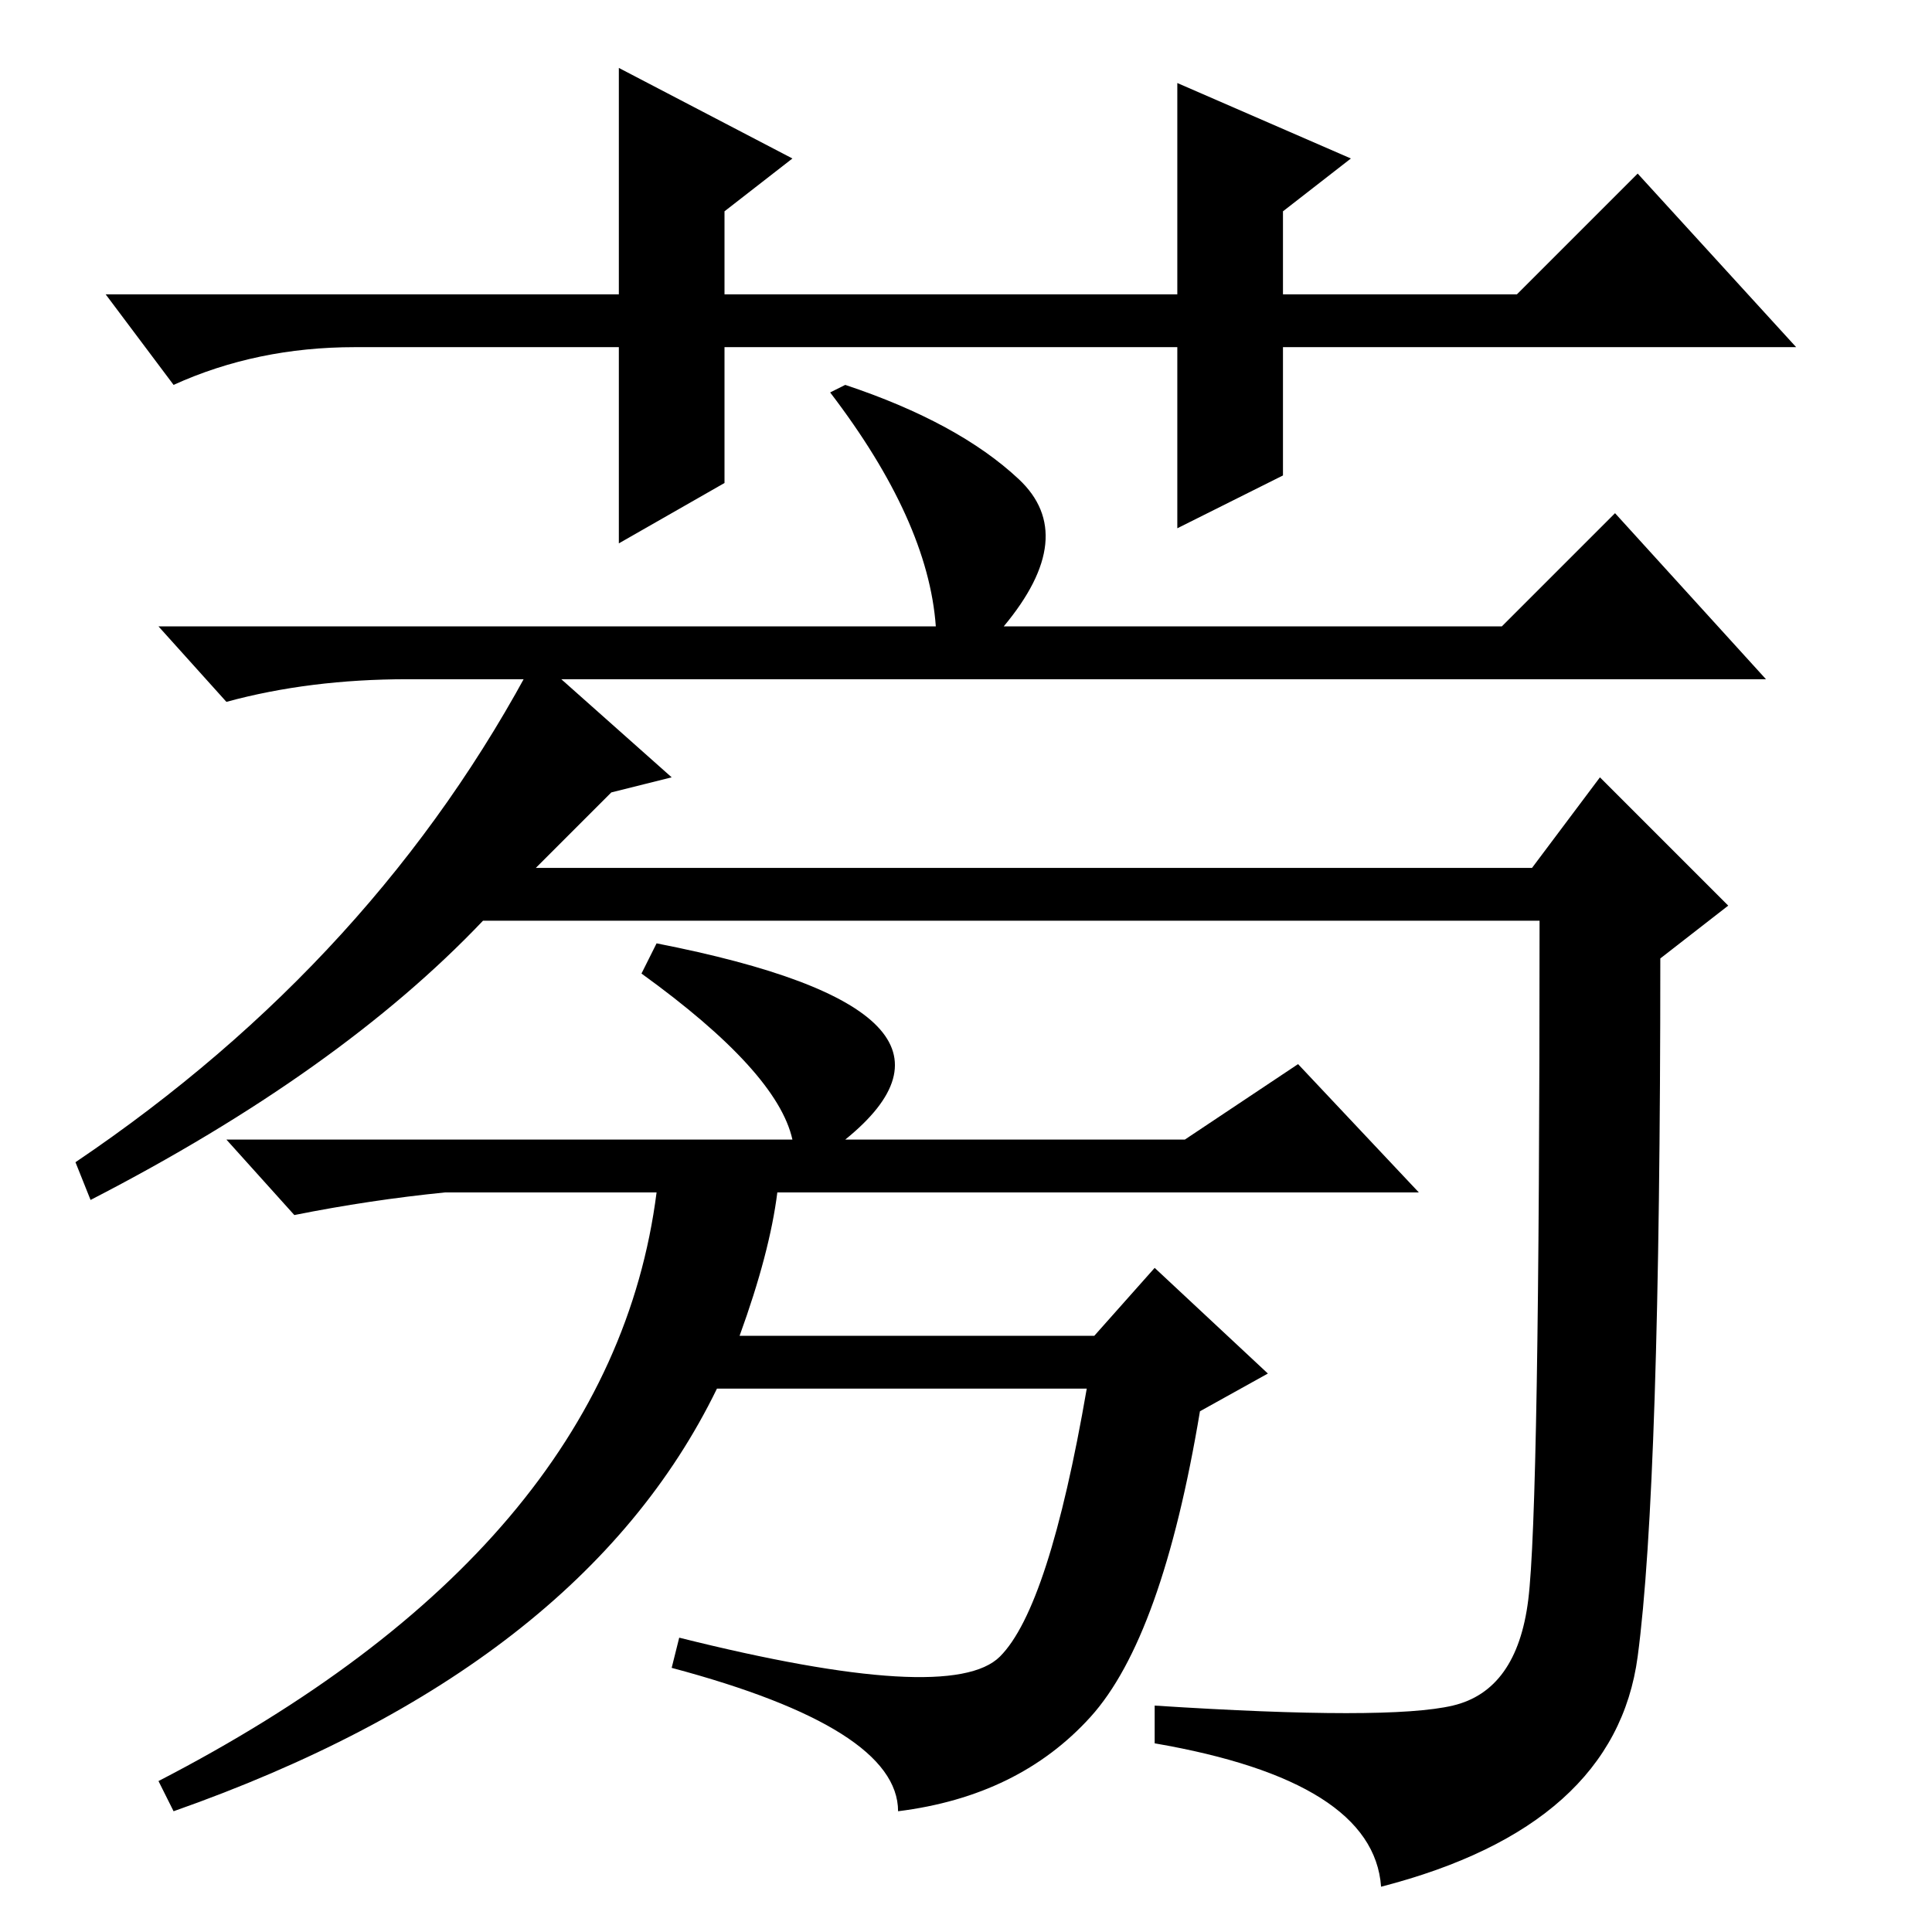 <?xml version="1.0" standalone="no"?>
<!DOCTYPE svg PUBLIC "-//W3C//DTD SVG 1.1//EN" "http://www.w3.org/Graphics/SVG/1.1/DTD/svg11.dtd" >
<svg xmlns="http://www.w3.org/2000/svg" xmlns:xlink="http://www.w3.org/1999/xlink" version="1.1" viewBox="0 -36 256 256">
  <g transform="matrix(1 0 0 -1 0 220)">
   <path fill="currentColor"
d="M212 153l17 -17l-9 -7q0 -70 -3 -92.5t-34 -30.5q-1 14 -30 19v5q31 -2 39.5 0t10 14t1.5 90h-140q-19 -20 -52 -37l-2 5q40 27 61 67l18 -16l-8 -2l-10 -10h132zM159 69q-5 -30 -14.5 -40.5t-25.5 -12.5q0 11 -30 19l1 4q36 -9 42.5 -2.5t11.5 35.5h-49q-18 -37 -72 -56
l-2 4q60 31 66 78h-28q-10 -1 -20 -3l-9 10h75q-2 9 -20 22l2 4q46 -9 25 -26h45l15 10l16 -17h-85q-1 -8 -5 -19h47l8 9l15 -14zM124 173q-1 14 -14 31l2 1q15 -5 23 -12.5t-2 -19.5h66l15 15l20 -22h-180q-13 0 -24 -3l-9 10h103zM82 210h-35q-13 0 -24 -5l-9 12h68v30
l23 -12l-9 -7v-11h60v28l23 -10l-9 -7v-11h31l16 16l21 -23h-68v-17l-14 -7v24h-60v-18l-14 -8v26z" />
  </g>

</svg>
